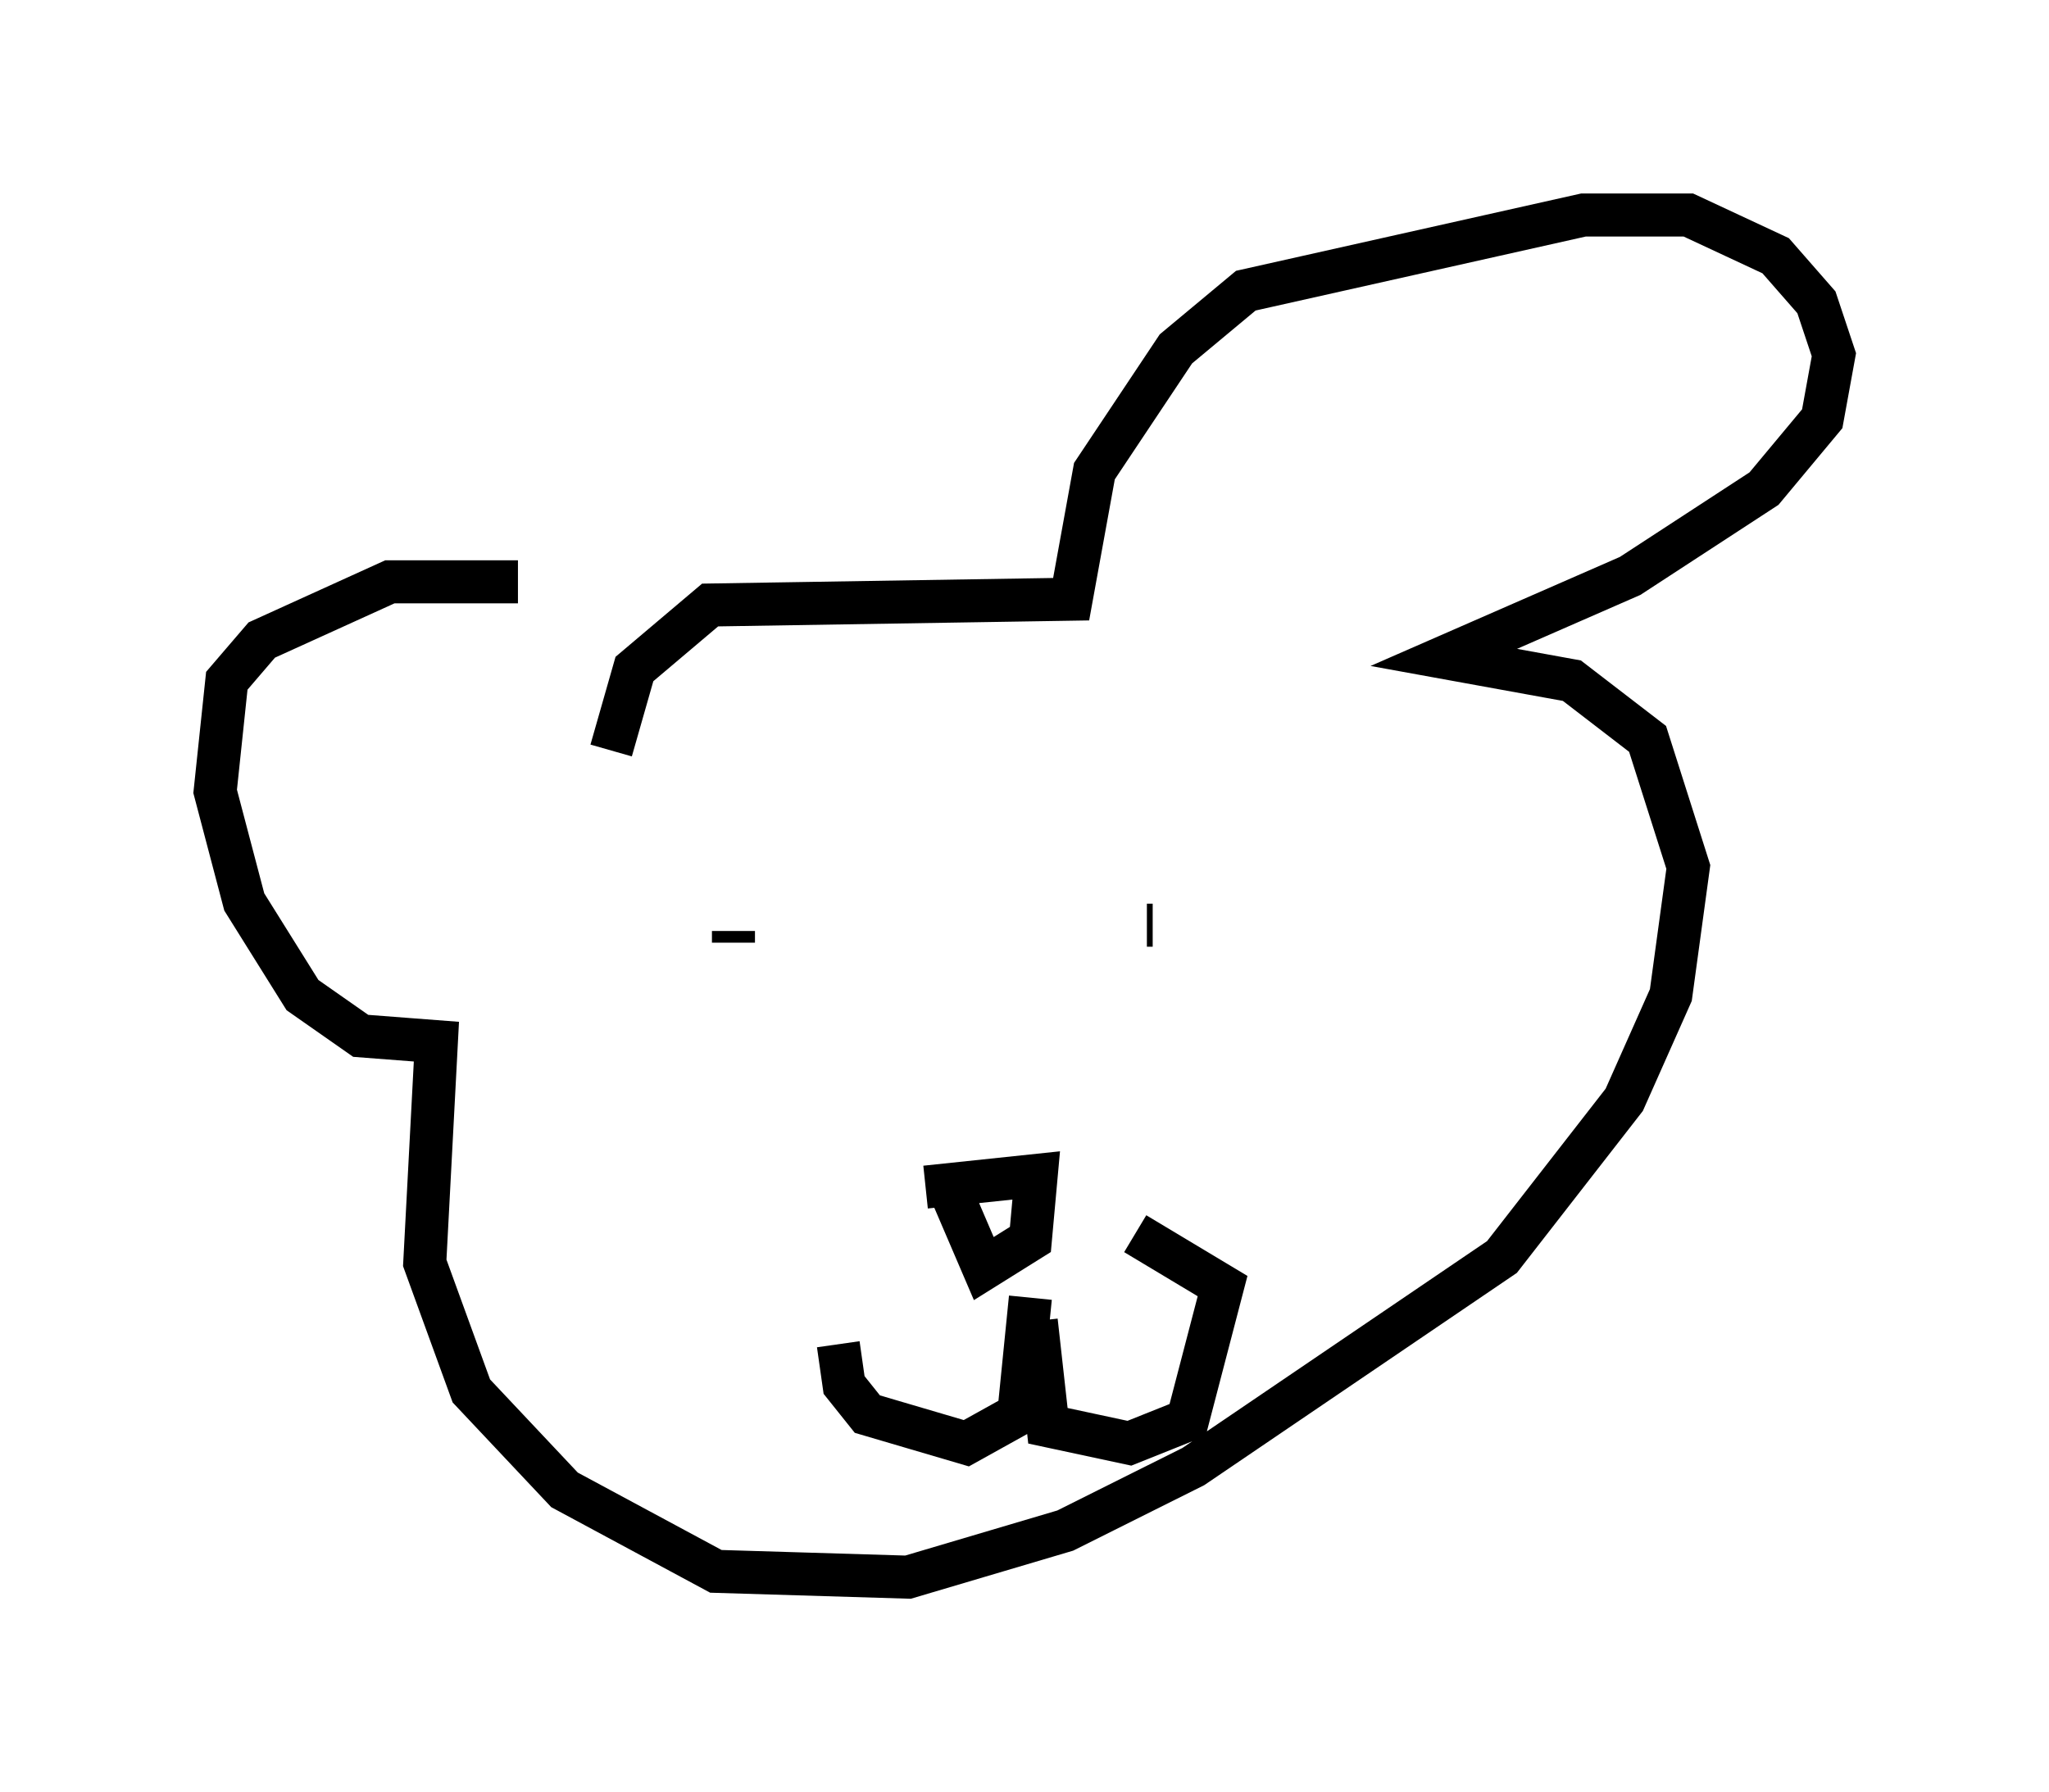 <?xml version="1.0" encoding="utf-8" ?>
<svg baseProfile="full" height="41.664" version="1.1" width="47.618" xmlns="http://www.w3.org/2000/svg" xmlns:ev="http://www.w3.org/2001/xml-events" xmlns:xlink="http://www.w3.org/1999/xlink"><defs /><rect fill="white" height="41.664" width="47.618" x="0" y="0" /><path d="M14.743, 15.69 m-2.706, -2.165 l-2.977, 0.0 -2.977, 1.353 l-0.812, 0.947 -0.271, 2.571 l0.677, 2.571 1.353, 2.165 l1.353, 0.947 1.759, 0.135 l-0.271, 5.142 1.083, 2.977 l2.165, 2.3 3.518, 1.894 l4.465, 0.135 3.654, -1.083 l2.977, -1.488 7.172, -4.871 l2.842, -3.654 1.083, -2.436 l0.406, -2.977 -0.947, -2.977 l-1.759, -1.353 -2.977, -0.541 l4.33, -1.894 3.112, -2.03 l1.353, -1.624 0.271, -1.488 l-0.406, -1.218 -0.947, -1.083 l-2.03, -0.947 -2.436, 0.0 l-7.848, 1.759 -1.624, 1.353 l-1.894, 2.842 -0.541, 2.977 l-8.39, 0.135 -1.759, 1.488 l-0.541, 1.894 m7.848, 10.149 l0.812, 1.894 1.083, -0.677 l0.135, -1.488 -2.571, 0.271 m2.436, 2.571 l-0.271, 2.706 -1.218, 0.677 l-2.3, -0.677 -0.541, -0.677 l-0.135, -0.947 m4.601, -0.541 l0.271, 2.436 1.894, 0.406 l1.353, -0.541 0.812, -3.112 l-2.03, -1.218 m-9.337, -7.036 l0.0, 0.271 m9.743, -0.406 l-0.135, 0.0 " fill="none" stroke="black" stroke-width="1" /></svg>